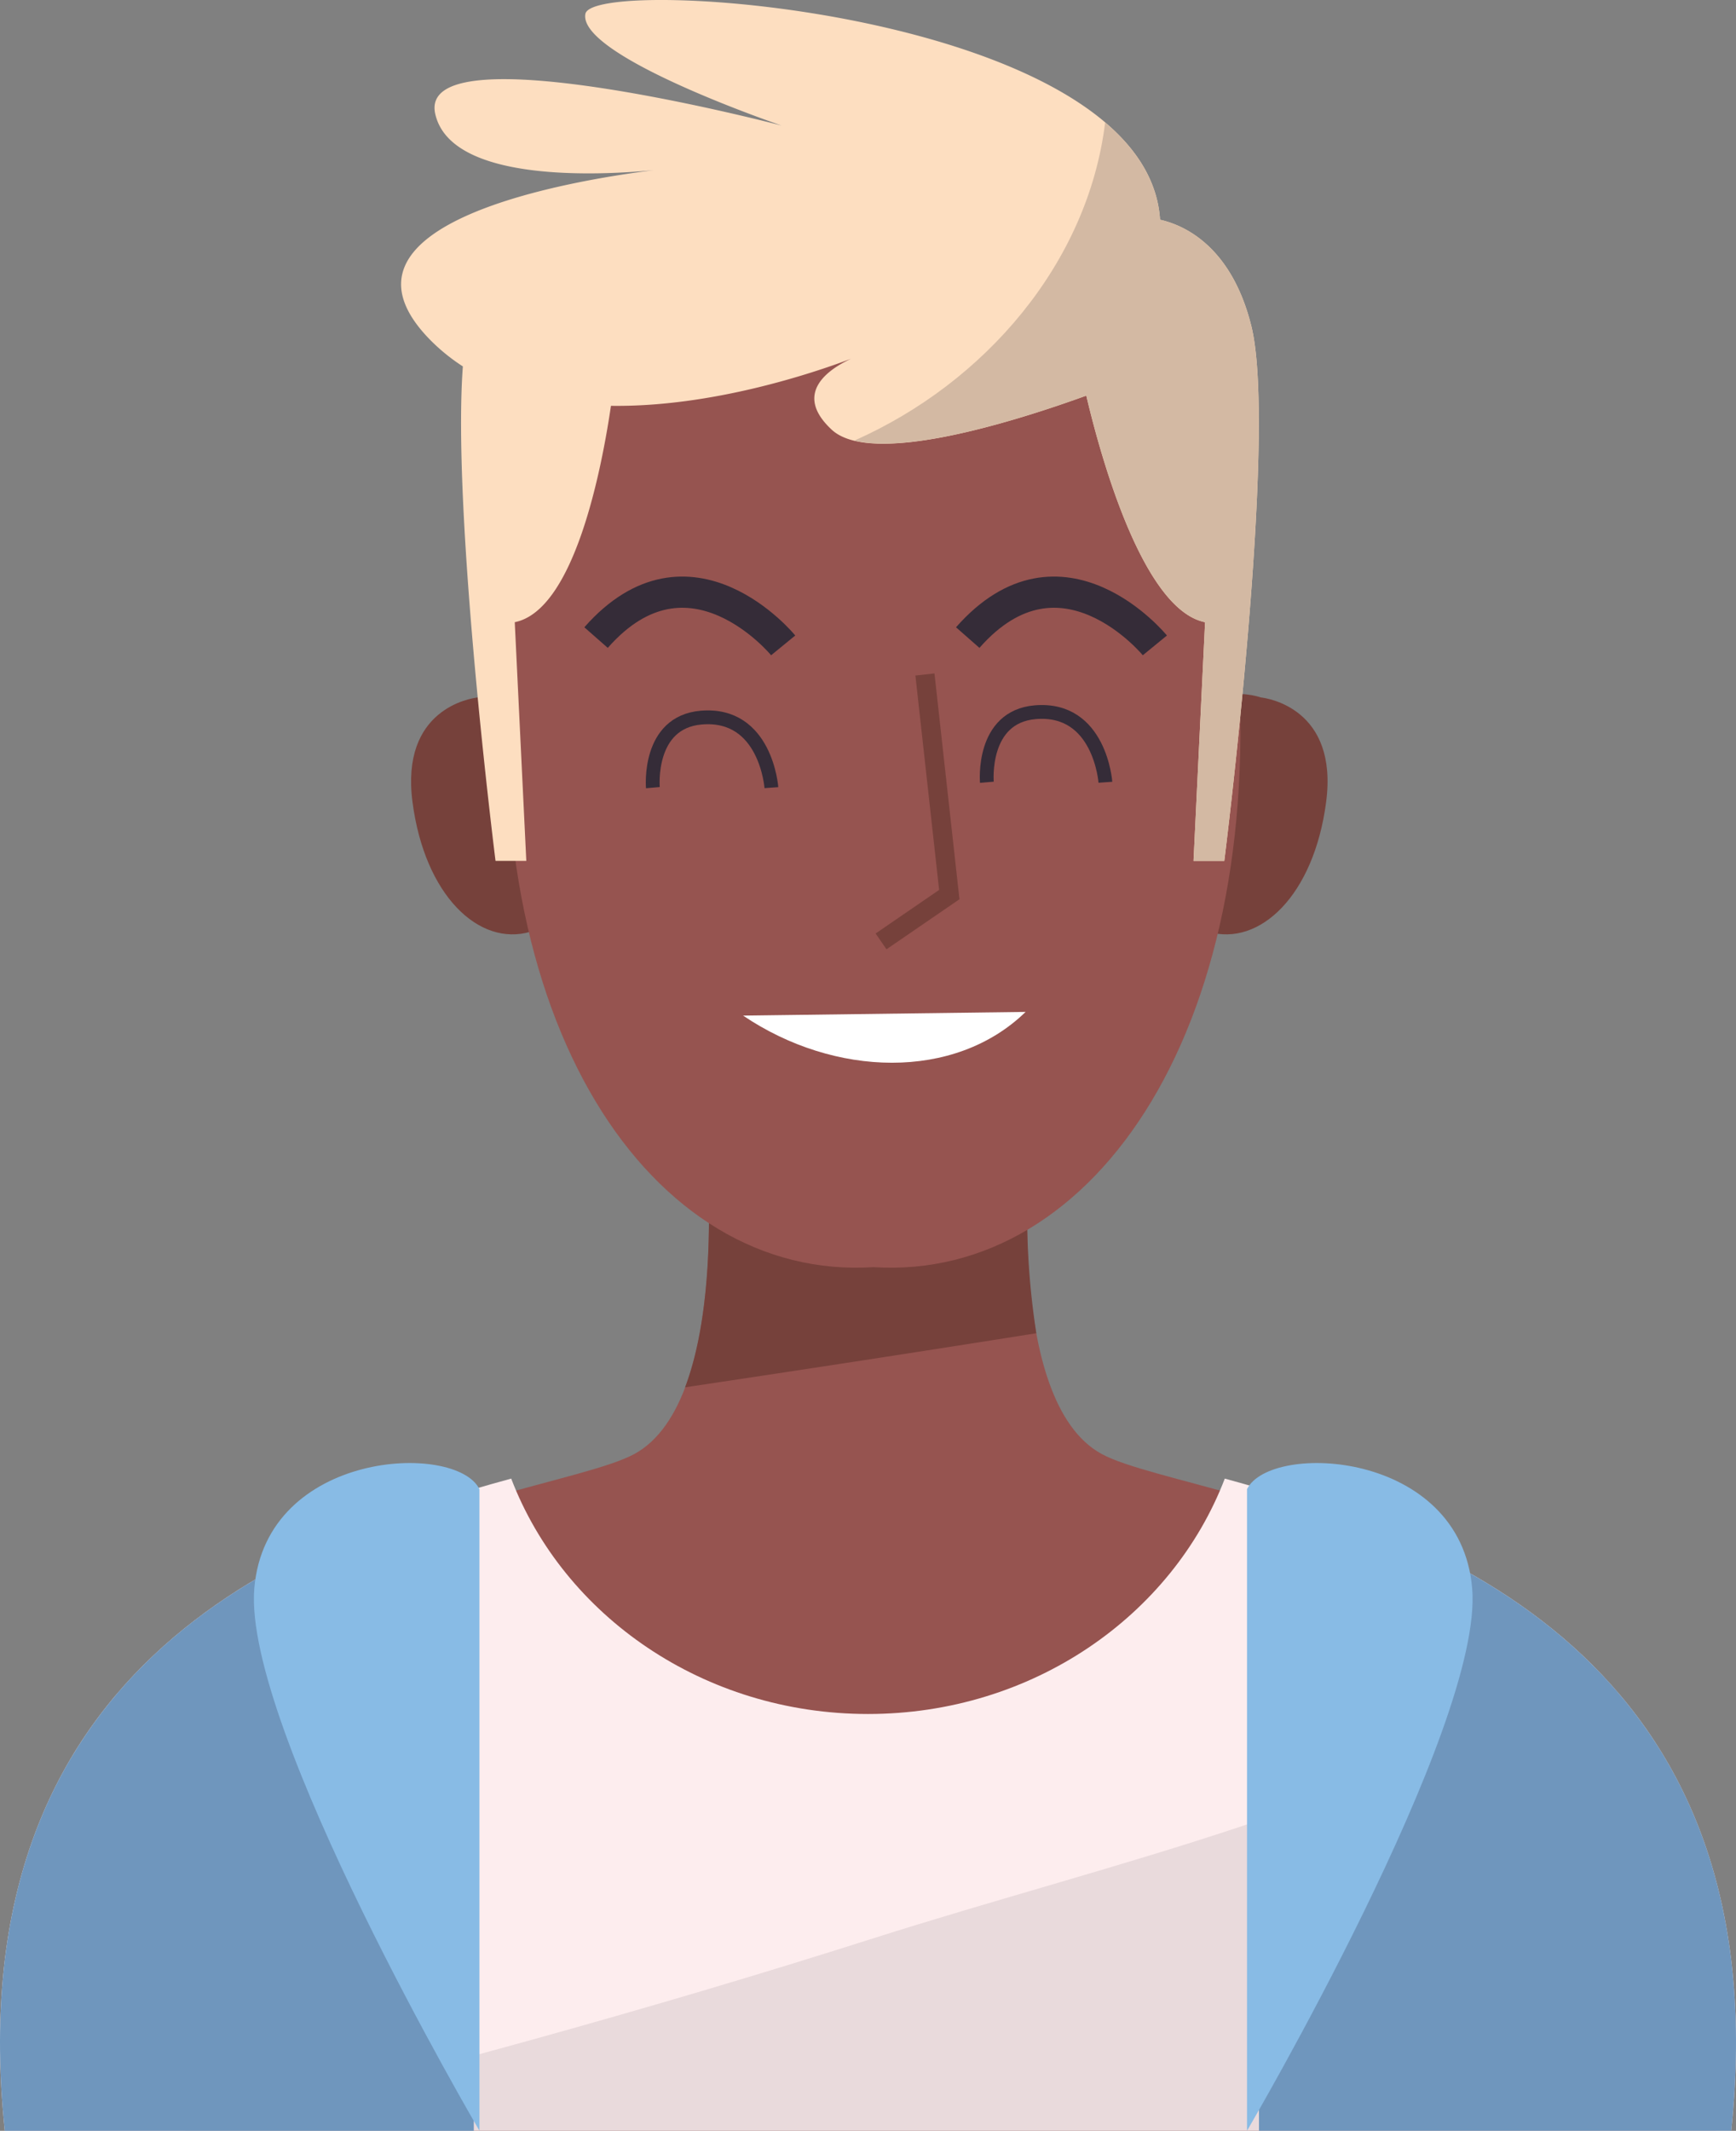 <svg xmlns="http://www.w3.org/2000/svg" width="150.346" height="184.488" viewBox="0 0 150.346 184.488">
  <rect x="0" y="0" width="150.346" height="184.488" fill="#808080" stroke="none"/>
  <g id="Group_89" data-name="Group 89" transform="translate(-217.327 -26.516)">
    <g id="Group_84" data-name="Group 84">
      <g id="Group_79" data-name="Group 79">
        <path id="Path_188" data-name="Path 188" d="M312.731,152.4c-8.482-4.627-6.169-26.991-6.169-26.991l-12.7.818v-.815l-1.359.408-1.359-.408v.815l-12.7-.818s2.313,22.364-6.169,26.991-58.6,6.94-53.205,58.6H365.936C371.334,159.341,321.213,157.027,312.731,152.4Z" fill="#965450"/>
        <path id="Path_189" data-name="Path 189" d="M276.657,146.632q15.219-2.27,30.419-4.681a67.825,67.825,0,0,1-.514-16.541l-12.7.818v-.815l-1.359.408-1.359-.408v.815l-12.7-.818S279.777,138.4,276.657,146.632Z" fill="#76413b"/>
      </g>
      <g id="Group_83" data-name="Group 83">
        <g id="Group_80" data-name="Group 80">
          <path id="Path_190" data-name="Path 190" d="M323.4,154.535c-4.552,11.882-16.667,20.381-30.9,20.381s-26.35-8.5-30.9-20.381c-17.471,4.792-48.185,15.054-43.858,56.469H367.26C371.587,169.589,340.873,159.327,323.4,154.535Z" fill="#fdedee"/>
          <path id="Path_191" data-name="Path 191" d="M355.325,170.765c-18.742,12.127-41.348,16.88-62.37,23.576-19.708,6.277-39.661,11.71-59.736,16.663H367.26C369.28,191.673,363.663,179.133,355.325,170.765Z" fill="#352c38" opacity="0.1"/>
        </g>
        <g id="Group_82" data-name="Group 82">
          <g id="Group_81" data-name="Group 81">
            <path id="Path_192" data-name="Path 192" d="M326.36,155.371V211h40.9C371.353,171.835,344.107,160.535,326.36,155.371Z" fill="#6f96bd"/>
            <path id="Path_193" data-name="Path 193" d="M258.36,155.452c-17.753,5.2-44.691,16.591-40.62,55.552h40.62Z" fill="#6f96bd"/>
          </g>
          <path id="Path_194" data-name="Path 194" d="M258.85,155.452V211s-20.5-34.949-19.5-46.949S256.85,151.349,258.85,155.452Z" fill="#88bbe5"/>
          <path id="Path_195" data-name="Path 195" d="M325.325,155.452V211s20.5-34.949,19.5-46.949S327.325,151.349,325.325,155.452Z" fill="#88bbe5"/>
        </g>
      </g>
    </g>
    <g id="Group_88" data-name="Group 88">
      <g id="Group_85" data-name="Group 85">
        <path id="Path_196" data-name="Path 196" d="M267.663,92.674c-2.5-7.753-8.417-5.958-8.971-5.771-.581.068-6.7.976-5.641,9.053,1.063,8.126,5.778,12.529,10.2,11.236C267.8,106.47,270.177,100.473,267.663,92.674Z" fill="#76413b"/>
        <path id="Path_197" data-name="Path 197" d="M317.565,92.674c2.5-7.753,8.417-5.958,8.971-5.771.581.068,6.7.976,5.641,9.053-1.063,8.126-5.777,12.529-10.2,11.236C317.429,106.47,315.051,100.473,317.565,92.674Z" fill="#76413b"/>
        <path id="Path_198" data-name="Path 198" d="M261.6,80.928c3.1-33.99,28.938-32.086,31.375-31.83,2.437-.256,28.278-2.16,31.375,31.83,3.115,34.194-12.115,56.525-31.375,55.3C273.715,137.453,258.485,115.122,261.6,80.928Z" fill="#965450"/>
      </g>
      <g id="Group_86" data-name="Group 86">
        <path id="Path_199" data-name="Path 199" d="M297.431,84.914l2.109,19.057-5.91,4.052" fill="none" stroke="#76413b" stroke-miterlimit="10" stroke-width="1.661"/>
        <path id="Path_200" data-name="Path 200" d="M306.149,114.129c-6.152,5.98-16.573,5.648-24.466.319" fill="#fff"/>
        <path id="Path_201" data-name="Path 201" d="M317.344,82.394s-8.1-9.9-16.207-.675" fill="none" stroke="#352c38" stroke-miterlimit="10" stroke-width="2.701"/>
        <path id="Path_202" data-name="Path 202" d="M285.155,82.394s-8.1-9.9-16.207-.675" fill="none" stroke="#352c38" stroke-miterlimit="10" stroke-width="2.701"/>
        <path id="Path_203" data-name="Path 203" d="M284.134,94.712s-.466-6.532-6.065-6.066c-4.7.392-4.2,6.066-4.2,6.066" fill="none" stroke="#352c38" stroke-miterlimit="10" stroke-width="1.195"/>
        <path id="Path_204" data-name="Path 204" d="M313.06,94.245s-.467-6.532-6.065-6.065c-4.7.392-4.2,6.065-4.2,6.065" fill="none" stroke="#352c38" stroke-miterlimit="10" stroke-width="1.195"/>
      </g>
      <g id="Group_87" data-name="Group 87">
        <path id="Path_205" data-name="Path 205" d="M325.693,54.722c-1.743-6.973-5.9-8.735-7.9-9.181-1.149-17.961-49.146-21.254-49.77-17.819-.667,3.666,17,9.666,17,9.666s-31.667-8.333-30-1c1.353,5.957,14.145,5.316,18.9,4.865-6.684.833-29.531,4.5-19.232,14.8a16.791,16.791,0,0,0,2.722,2.188c-.959,12.769,2.829,42.812,2.829,42.812h2.665l-1-20.667c5.168-1.033,7.53-13.276,8.332-18.733,8.748.125,17.538-2.845,20.792-4.075-1.961.913-5.055,3-1.673,6.142,3.452,3.205,15.834-.7,22.048-2.951,1.143,4.868,4.816,18.523,10.287,19.617l-1,20.667h2.665S328.027,64.055,325.693,54.722Z" fill="#fddec0"/>
        <path id="Path_206" data-name="Path 206" d="M325.693,54.722c-1.743-6.973-5.9-8.735-7.9-9.181-.21-3.283-1.99-6.074-4.755-8.425-1.493,12.18-10.407,22.536-21.721,27.548,4.87,1.183,14.748-1.959,20.087-3.893,1.143,4.868,4.816,18.523,10.287,19.617l-1,20.667h2.665S328.027,64.055,325.693,54.722Z" fill="#d3b9a3"/>
      </g>
    </g>
  </g>
</svg>
